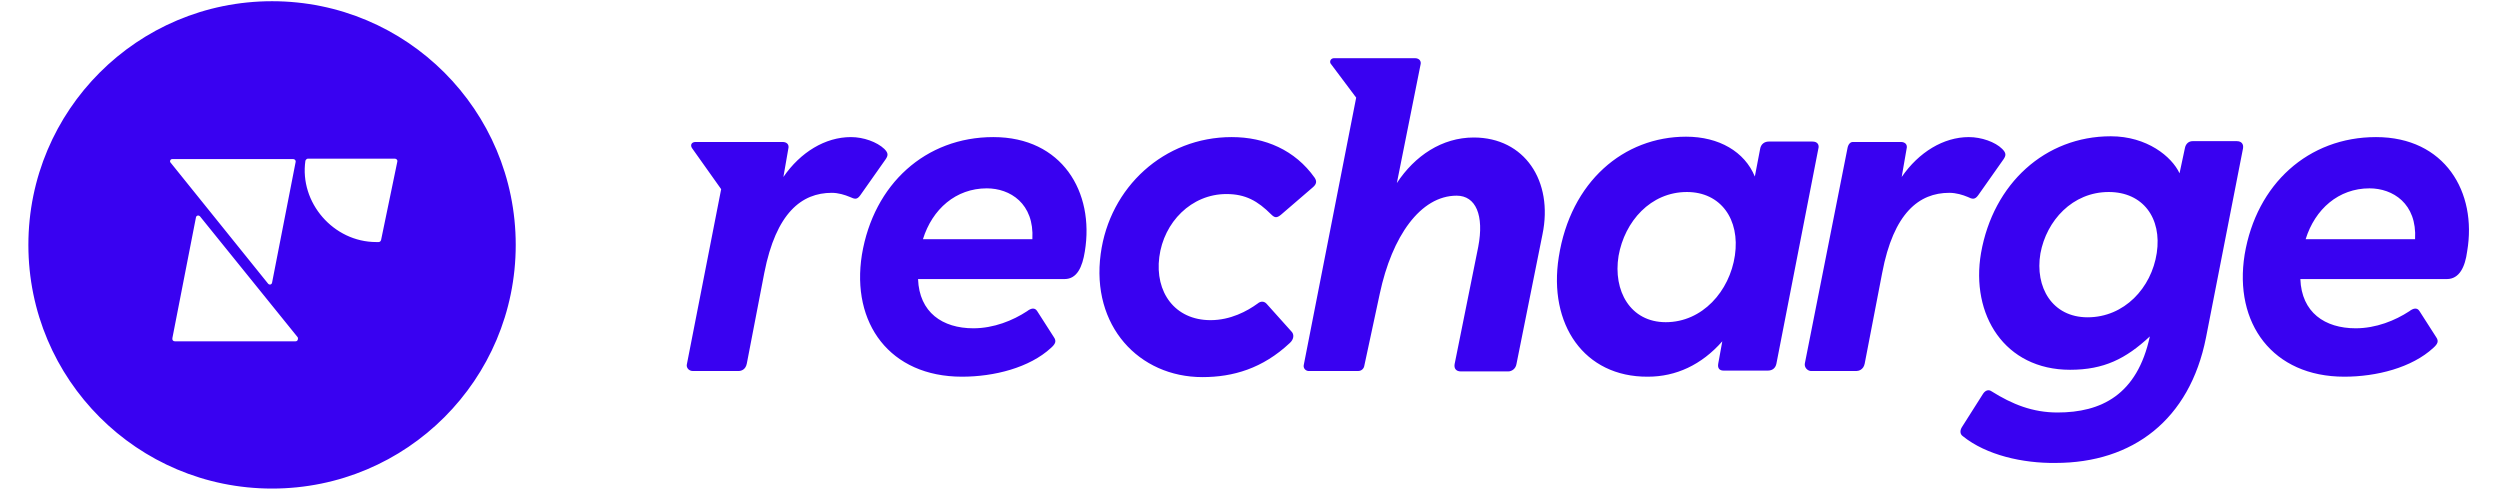 <svg width="193" height="38px" viewBox="0 0 601 121" fill="none" xmlns="http://www.w3.org/2000/svg">
                                                <path fill-rule="evenodd" clip-rule="evenodd" d="M120 60.2C120 93.3 93.2 120.1 60.1 120.1C27 120.1 0.2 93.3 0.2 60.2C0.2 27.1 27 0.3 60.1 0.3C93.2 0.3 120 27.1 120 60.2ZM36.2 83.9H65.9C66.4 83.9 66.6 83.3 66.4 82.9L42.4 53.2C42 52.8 41.5 53 41.4 53.4L35.6 83.1C35.5 83.6 35.8 83.9 36.2 83.9ZM35.6 39.1H65.3C65.7 39.1 66 39.5 65.9 39.8L60.1 69.5C60 70 59.4 70.1 59.1 69.7L35.1 39.9C34.9 39.6 35.1 39.1 35.6 39.1ZM68.3 39.5C68.4 39.3 68.6 39 68.9 39H90.3C90.7 39 91 39.4 90.9 39.7L86.9 59C86.8 59.3 86.6 59.5 86.3 59.5H85.7C75.2 59.5 66.8 49.8 68.3 39.5ZM164.2 34.9H185.6C186.6 34.9 187.3 35.5 187 36.6L185.8 43.5C190 37.4 196.1 33.7 202.4 33.7C205.5 33.7 208.8 34.9 210.6 36.6C211.6 37.6 211.6 38.2 210.9 39.2L204.7 48C203.9 49.1 203.4 49 202.1 48.4C200.9 47.9 199.3 47.4 197.7 47.4C190.3 47.4 184 52.3 181.1 67.1L176.8 89.4C176.5 90.9 175.4 91.2 174.8 91.2H163.5C162.6 91.2 161.8 90.4 162.1 89.4L170.5 46.5L163.4 36.5C162.8 35.7 163.2 34.9 164.2 34.9ZM205.1 62.6C208 45.2 220.8 33.7 237.4 33.7C254.3 33.7 262.3 47.2 259.9 61.8C259.3 65.6 258 68.6 254.9 68.6H218.9C219.2 76.8 224.9 80.7 232.5 80.7C237.5 80.7 242.2 78.8 245.7 76.5C246.6 75.8 247.6 75.5 248.2 76.5L252.3 82.9C253 83.9 252.6 84.6 251.6 85.5C246.3 90.4 237.6 92.6 229.7 92.6C212 92.6 202.4 79.5 205.1 62.6ZM247 58.8C247.5 50 241.5 46.3 235.8 46.3C228.2 46.3 222.4 51.4 220.1 58.8H247ZM313.7 89.8L326.6 24L320.3 15.6C320 15 320.4 14.3 321.2 14.3H341C342.1 14.3 342.7 15 342.4 16L336.6 45C341 38.3 347.7 33.8 355.5 33.8C368 33.8 375.1 44.5 372.4 57.6L366 89.5C365.8 90.7 364.8 91.3 364 91.3H352.3C351.2 91.3 350.6 90.6 350.8 89.5L356.6 60.7C358.1 52.9 356 48.1 351.3 48.1C342.4 48.1 335.4 58.1 332.4 72.2L328.6 89.9C328.5 90.6 327.9 91.2 327.1 91.2H314.8C314.1 91.1 313.6 90.5 313.7 89.8ZM376.4 63.2C379.3 44.6 392.4 33.6 407.7 33.6C415.8 33.6 422.1 37.3 424.6 43.4L425.9 36.6C426.1 35.4 427 34.8 428 34.8H438.8C440 34.8 440.5 35.6 440.2 36.6L429.9 89.4C429.7 90.4 429 91.1 427.8 91.1H416.9C415.9 91.1 415.4 90.5 415.6 89.4L416.6 83.9C411.5 89.7 405.2 92.6 398.3 92.6C382.6 92.7 373.8 79.7 376.4 63.2ZM402.7 79.2C411.7 79.2 418.4 71.6 419.7 62.8C421 53.9 416.2 47.2 407.9 47.2C399 47.2 392.6 54.4 391.1 62.9C389.7 71.5 394 79.2 402.7 79.2ZM436.9 89.3L447.4 36.3C447.6 35.4 448.1 34.9 448.7 34.9H460.5C461.5 34.9 462.2 35.5 461.9 36.6L460.7 43.5C464.9 37.4 471 33.7 477.2 33.7C480.3 33.7 483.7 34.9 485.4 36.6C486.4 37.6 486.4 38.2 485.7 39.2L479.5 48C478.7 49.1 478.1 49 476.9 48.4C475.7 47.9 474.1 47.4 472.4 47.4C465 47.4 458.7 52.3 455.9 67.1L451.6 89.4C451.3 90.9 450.1 91.2 449.6 91.2H438.3C437.5 91.1 436.7 90.3 436.9 89.3ZM475.7 107.2C475 106.7 475 105.8 475.5 105L480.7 96.8C481.3 95.9 482.1 95.7 482.8 96.2C487.9 99.4 492.9 101.4 499 101.4C509.7 101.4 518.6 97.1 521.7 82.7C515.8 88.2 510.4 90.9 502.1 90.9C486 90.9 477.6 77.4 480.2 62.2C483.2 45.1 496 33.5 512.1 33.5C521 33.5 527.1 38.5 529 42.6L530.3 36.5C530.5 35.3 531.3 34.7 532.2 34.7H543.1C544.2 34.7 544.8 35.4 544.6 36.5L535.5 83C531.5 103.2 517.5 113.8 498.5 113.8C490.5 113.9 481.5 111.9 475.7 107.2ZM506.4 78C515.4 78 522.1 70.8 523.4 62.2C524.7 53.6 520 47.2 511.6 47.2C502.7 47.2 496.3 54.2 494.8 62.3C493.4 70.6 497.7 78 506.4 78ZM545 62.6C547.9 45.2 560.7 33.7 577.3 33.7C594.2 33.7 602.2 47.2 599.7 61.8C599.2 65.6 597.8 68.6 594.7 68.6H558.7C559 76.8 564.7 80.7 572.3 80.7C577.3 80.7 582 78.8 585.5 76.5C586.4 75.8 587.4 75.5 588 76.5L592.1 82.9C592.8 83.9 592.4 84.6 591.4 85.5C586.1 90.4 577.4 92.6 569.5 92.6C551.9 92.6 542.3 79.5 545 62.6ZM586.9 58.8C587.4 50 581.4 46.3 575.7 46.3C568.1 46.3 562.3 51.4 560 58.8H586.9ZM288.8 92.7C296.3 92.7 303.6 90.6 310.3 84.3C311.3 83.4 311.4 82.2 310.7 81.5L304.6 74.7C304 74 303.1 74 302.4 74.6C299.8 76.5 295.7 78.7 290.8 78.7C282 78.7 277.1 71.8 278.2 63.2C279.3 54.6 286.1 47.7 294.7 47.7C299.4 47.7 302.4 49.4 305.7 52.7C306.6 53.6 307.1 53.6 308.1 52.8L316 46C316.8 45.3 317 44.6 316.4 43.7C311.6 36.9 304.2 33.7 296 33.7C279.4 33.7 266 46 263.8 62.4C261.4 80.1 273.2 92.7 288.8 92.7Z" fill="#3901F1"></path>
                                            </svg>